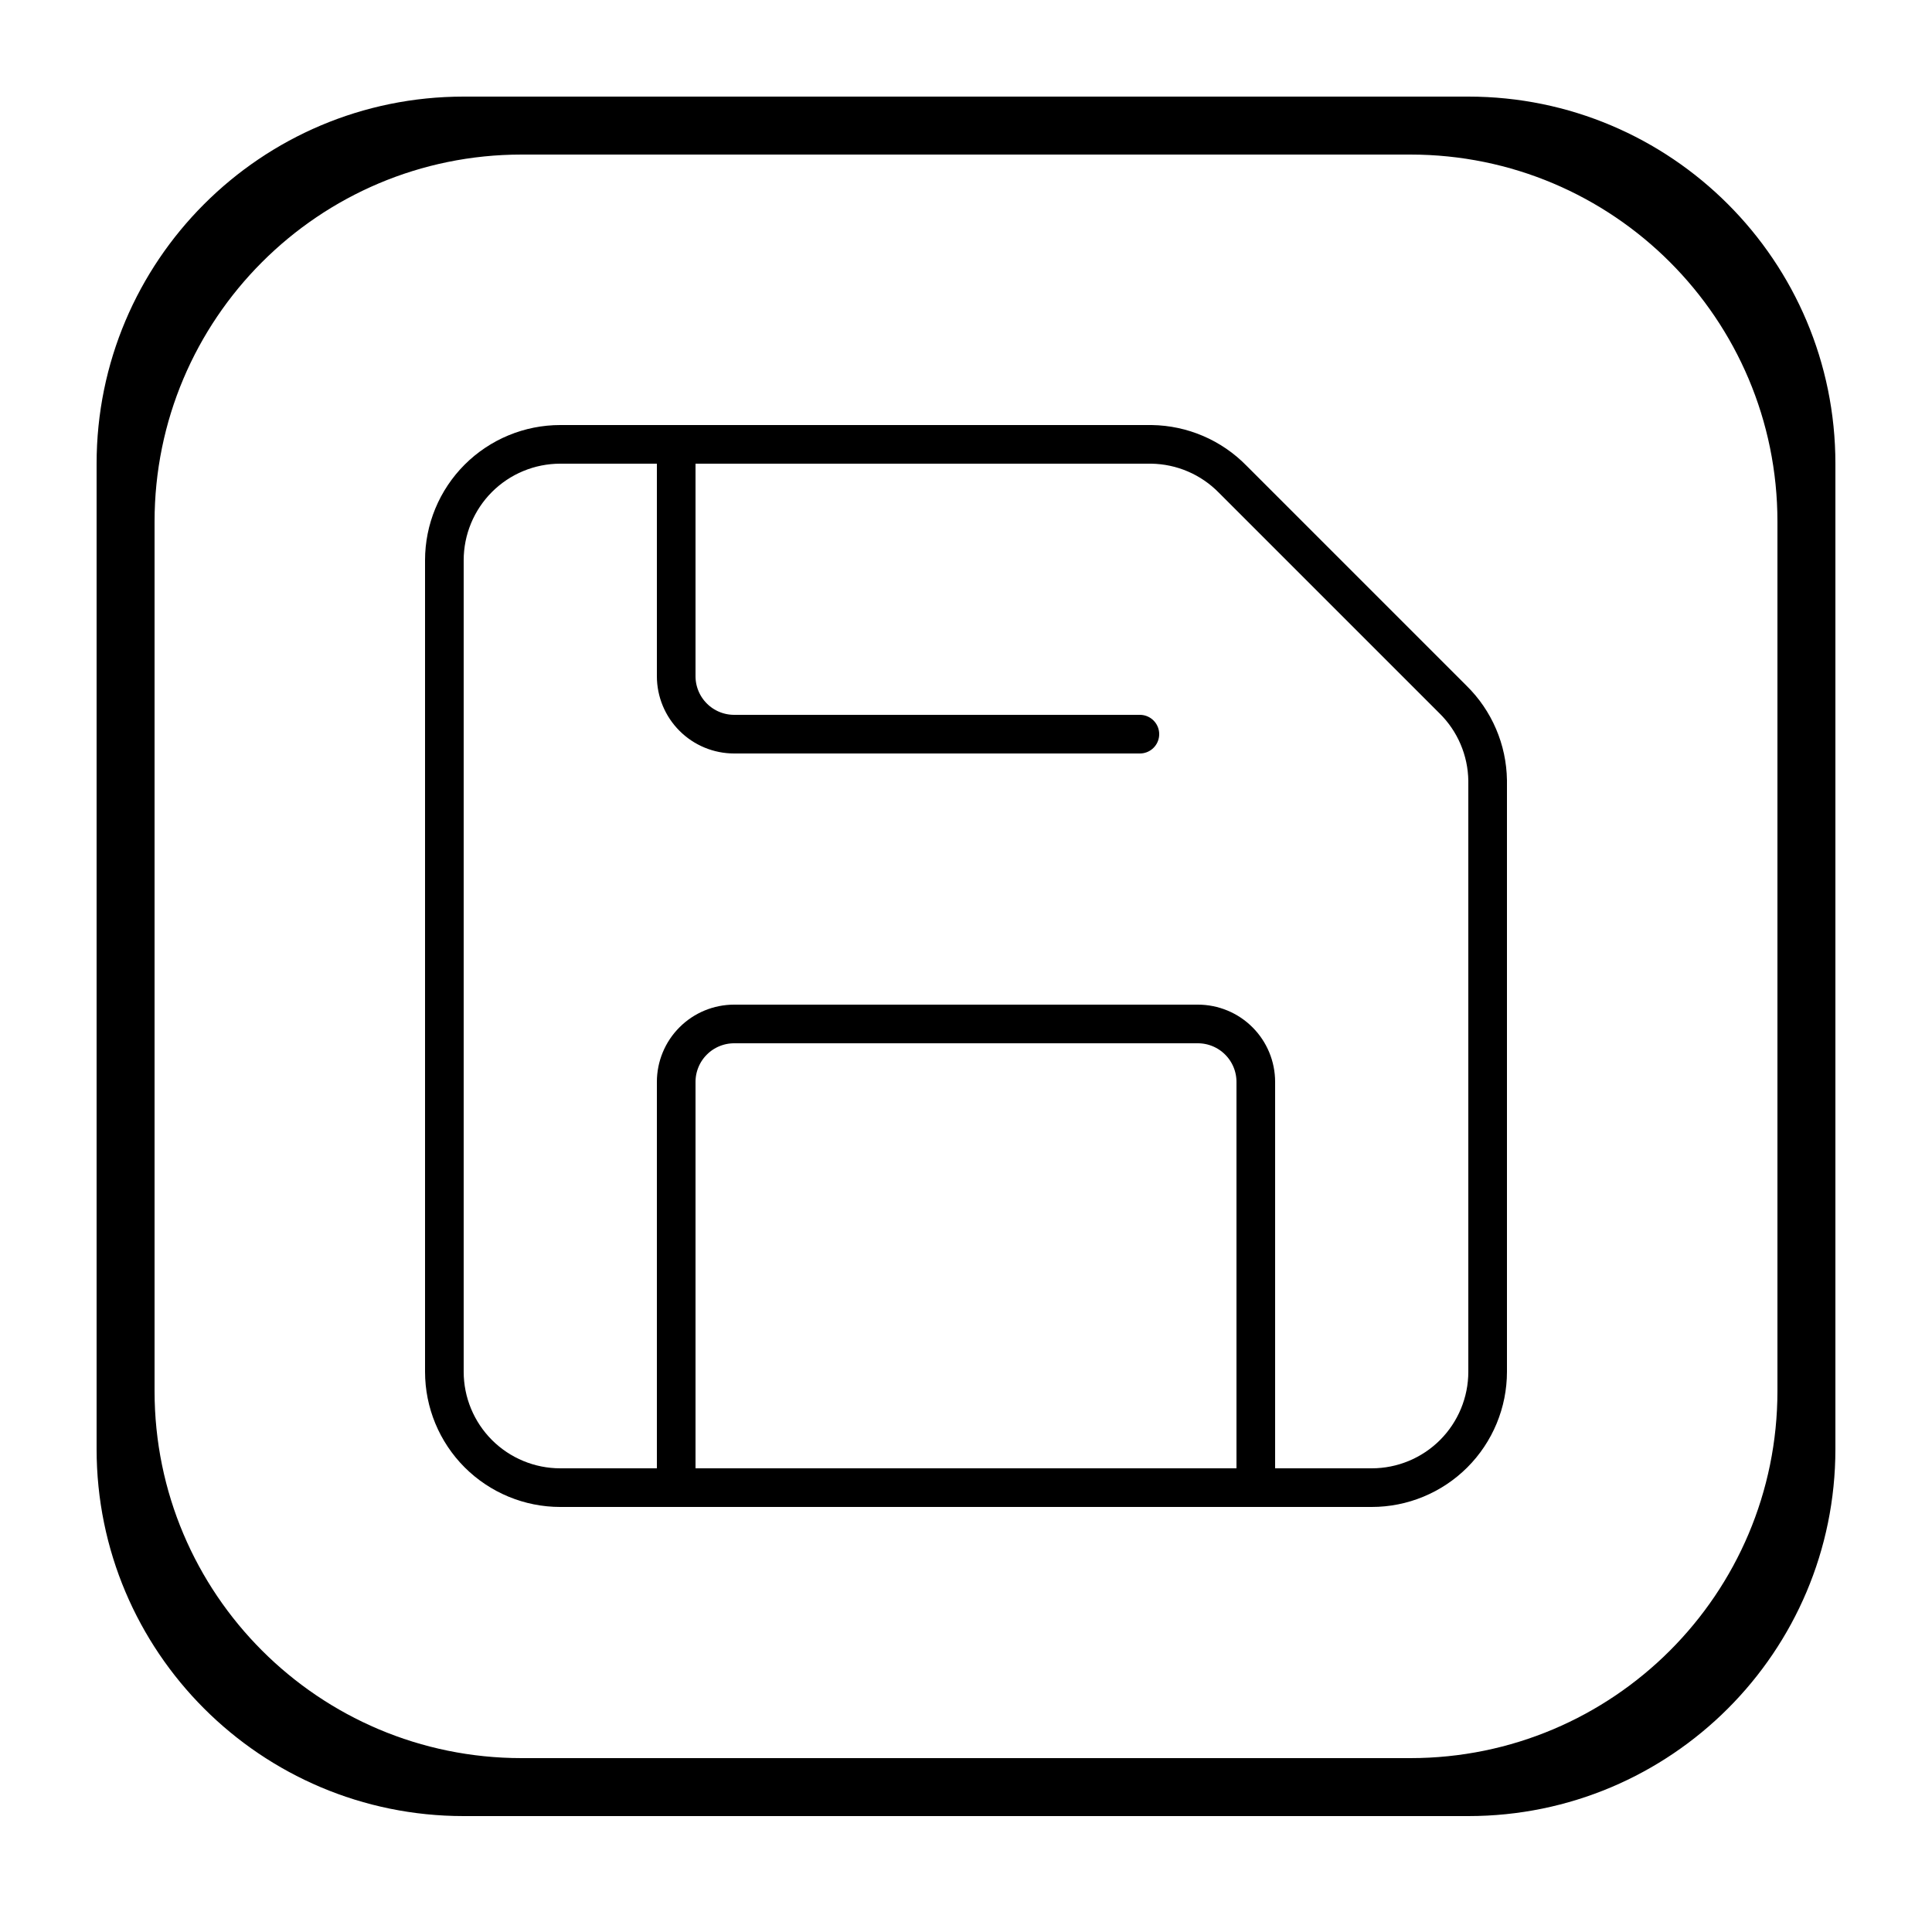 <svg width="100" height="100" viewBox="0 0 100 100" fill="none" xmlns="http://www.w3.org/2000/svg">
<path fill-rule="evenodd" clip-rule="evenodd" d="M24 5C13.507 5 5 13.507 5 24V75C5 85.493 13.507 94 24 94H76C86.493 94 95 85.493 95 75V24C95 13.507 86.493 5 76 5H24ZM27 8C16.507 8 8 16.507 8 27V72C8 82.493 16.507 91 27 91H73C83.493 91 92 82.493 92 72V27C92 16.507 83.493 8 73 8H27Z" fill="black"/>
<path d="M59.6 23C61.183 23.023 62.692 23.669 63.8 24.8L75.2 36.2C76.331 37.308 76.978 38.817 77 40.4V71C77 72.591 76.368 74.117 75.243 75.243C74.117 76.368 72.591 77 71 77H29C27.409 77 25.883 76.368 24.757 75.243C23.632 74.117 23 72.591 23 71V29C23 27.409 23.632 25.883 24.757 24.757C25.883 23.632 27.409 23 29 23H59.6Z" stroke="black" stroke-width="2" stroke-linecap="round" stroke-linejoin="round"/>
<path d="M65 77V56C65 55.204 64.684 54.441 64.121 53.879C63.559 53.316 62.796 53 62 53H38C37.204 53 36.441 53.316 35.879 53.879C35.316 54.441 35 55.204 35 56V77" stroke="black" stroke-width="2" stroke-linecap="round" stroke-linejoin="round"/>
<path d="M35 23V35C35 35.796 35.316 36.559 35.879 37.121C36.441 37.684 37.204 38 38 38H59" stroke="black" stroke-width="2" stroke-linecap="round" stroke-linejoin="round"/>
</svg>

